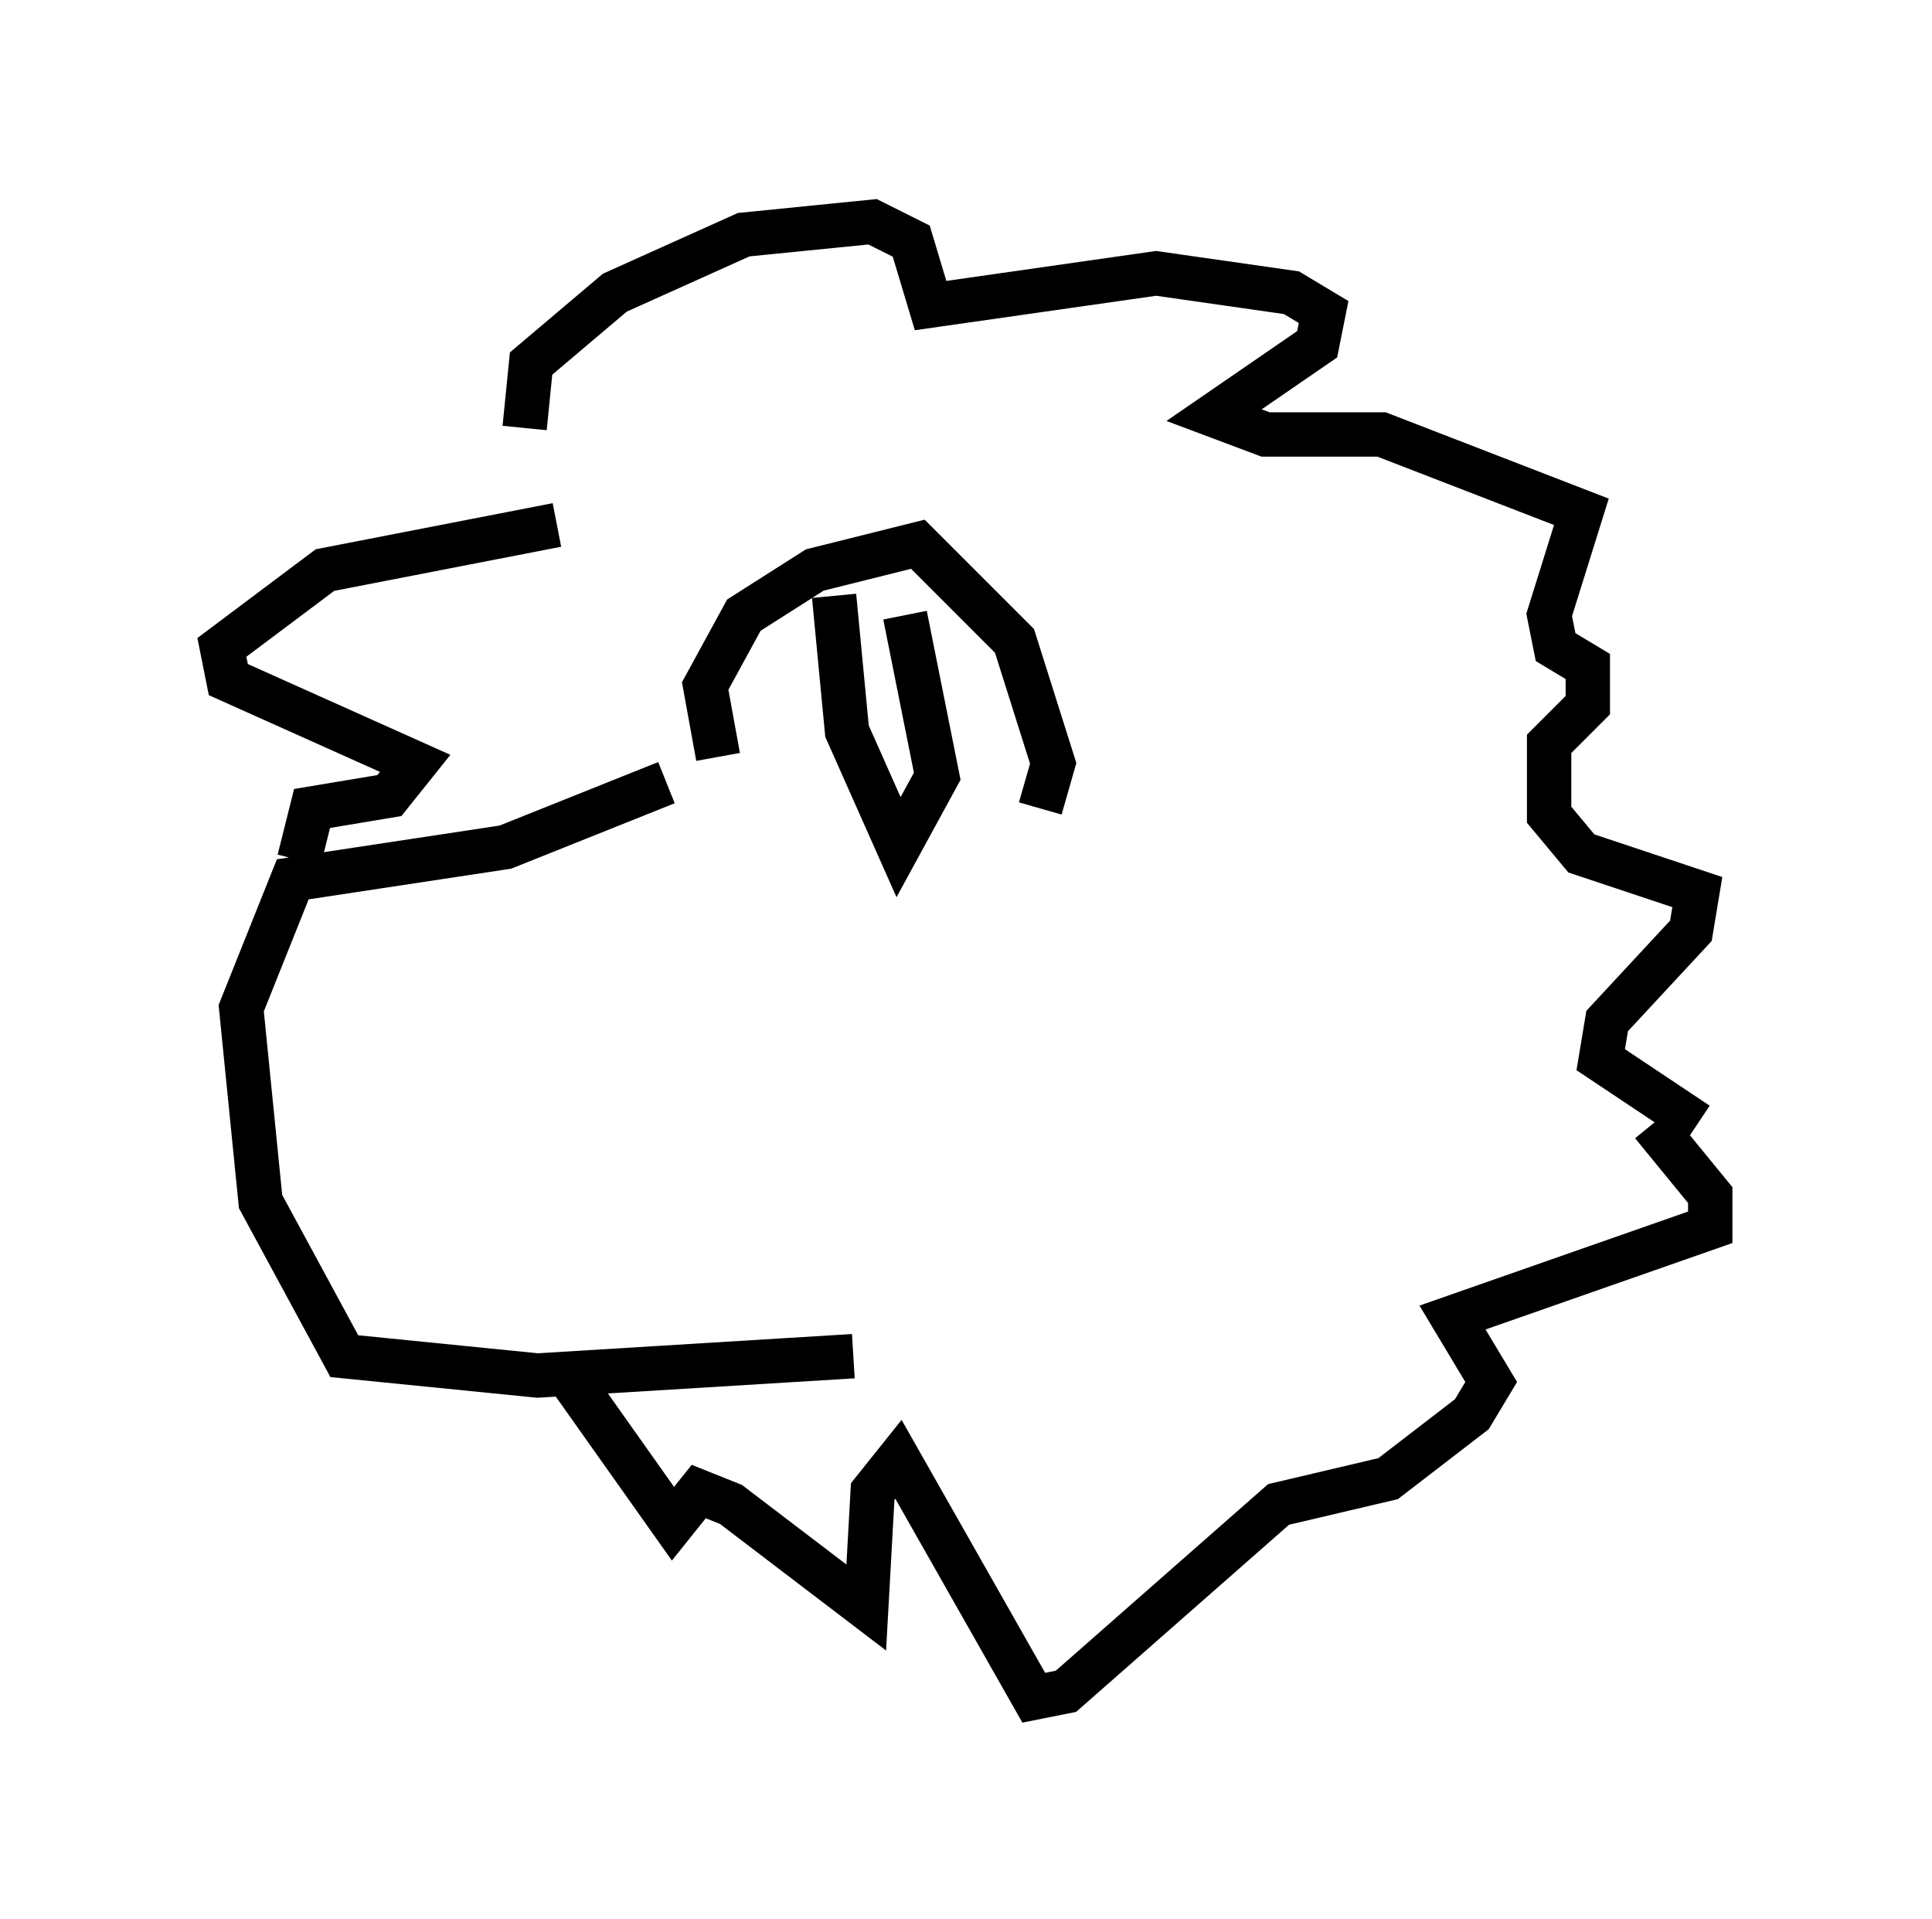 <?xml version="1.0" encoding="utf-8" ?>
<svg baseProfile="full" height="43.263" version="1.1" width="43.553" xmlns="http://www.w3.org/2000/svg" xmlns:ev="http://www.w3.org/2001/xml-events" xmlns:xlink="http://www.w3.org/1999/xlink"><defs /><rect fill="white" height="43.263" width="43.553" x="0" y="0" /><path d="M13.425, 12.117 m-1.598, -2.469 l0.145, -1.453 1.888, -1.598 l2.905, -1.307 2.905, -0.291 l0.872, 0.436 0.436, 1.453 l5.084, -0.726 3.05, 0.436 l0.726, 0.436 -0.145, 0.726 l-2.324, 1.598 1.162, 0.436 l2.615, 0.0 4.503, 1.743 l-0.726, 2.324 0.145, 0.726 l0.726, 0.436 0.0, 0.872 l-0.872, 0.872 0.0, 1.598 l0.726, 0.872 2.615, 0.872 l-0.145, 0.872 -1.888, 2.034 l-0.145, 0.872 2.179, 1.453 m-23.24, -7.698 l-3.631, 1.453 -4.793, 0.726 l-1.162, 2.905 0.436, 4.358 l1.888, 3.486 4.358, 0.436 l7.117, -0.436 m-6.682, -18.737 l-5.229, 1.017 -2.324, 1.743 l0.145, 0.726 4.212, 1.888 l-0.581, 0.726 -1.743, 0.291 l-0.291, 1.162 m30.503, 5.955 l1.307, 1.598 0.0, 0.726 l-5.81, 2.034 0.872, 1.453 l-0.436, 0.726 -1.888, 1.453 l-2.469, 0.581 -4.793, 4.212 l-0.726, 0.145 -3.05, -5.374 l-0.581, 0.726 -0.145, 2.615 l-3.05, -2.324 -0.726, -0.291 l-0.581, 0.726 -2.469, -3.486 m3.486, -13.799 l-0.291, -1.598 0.872, -1.598 l1.598, -1.017 2.324, -0.581 l2.179, 2.179 0.872, 2.76 l-0.291, 1.017 m-4.648, -4.793 l0.291, 3.05 1.162, 2.615 l0.872, -1.598 -0.726, -3.631 " fill="none" stroke="black" stroke-width="1" /></svg>